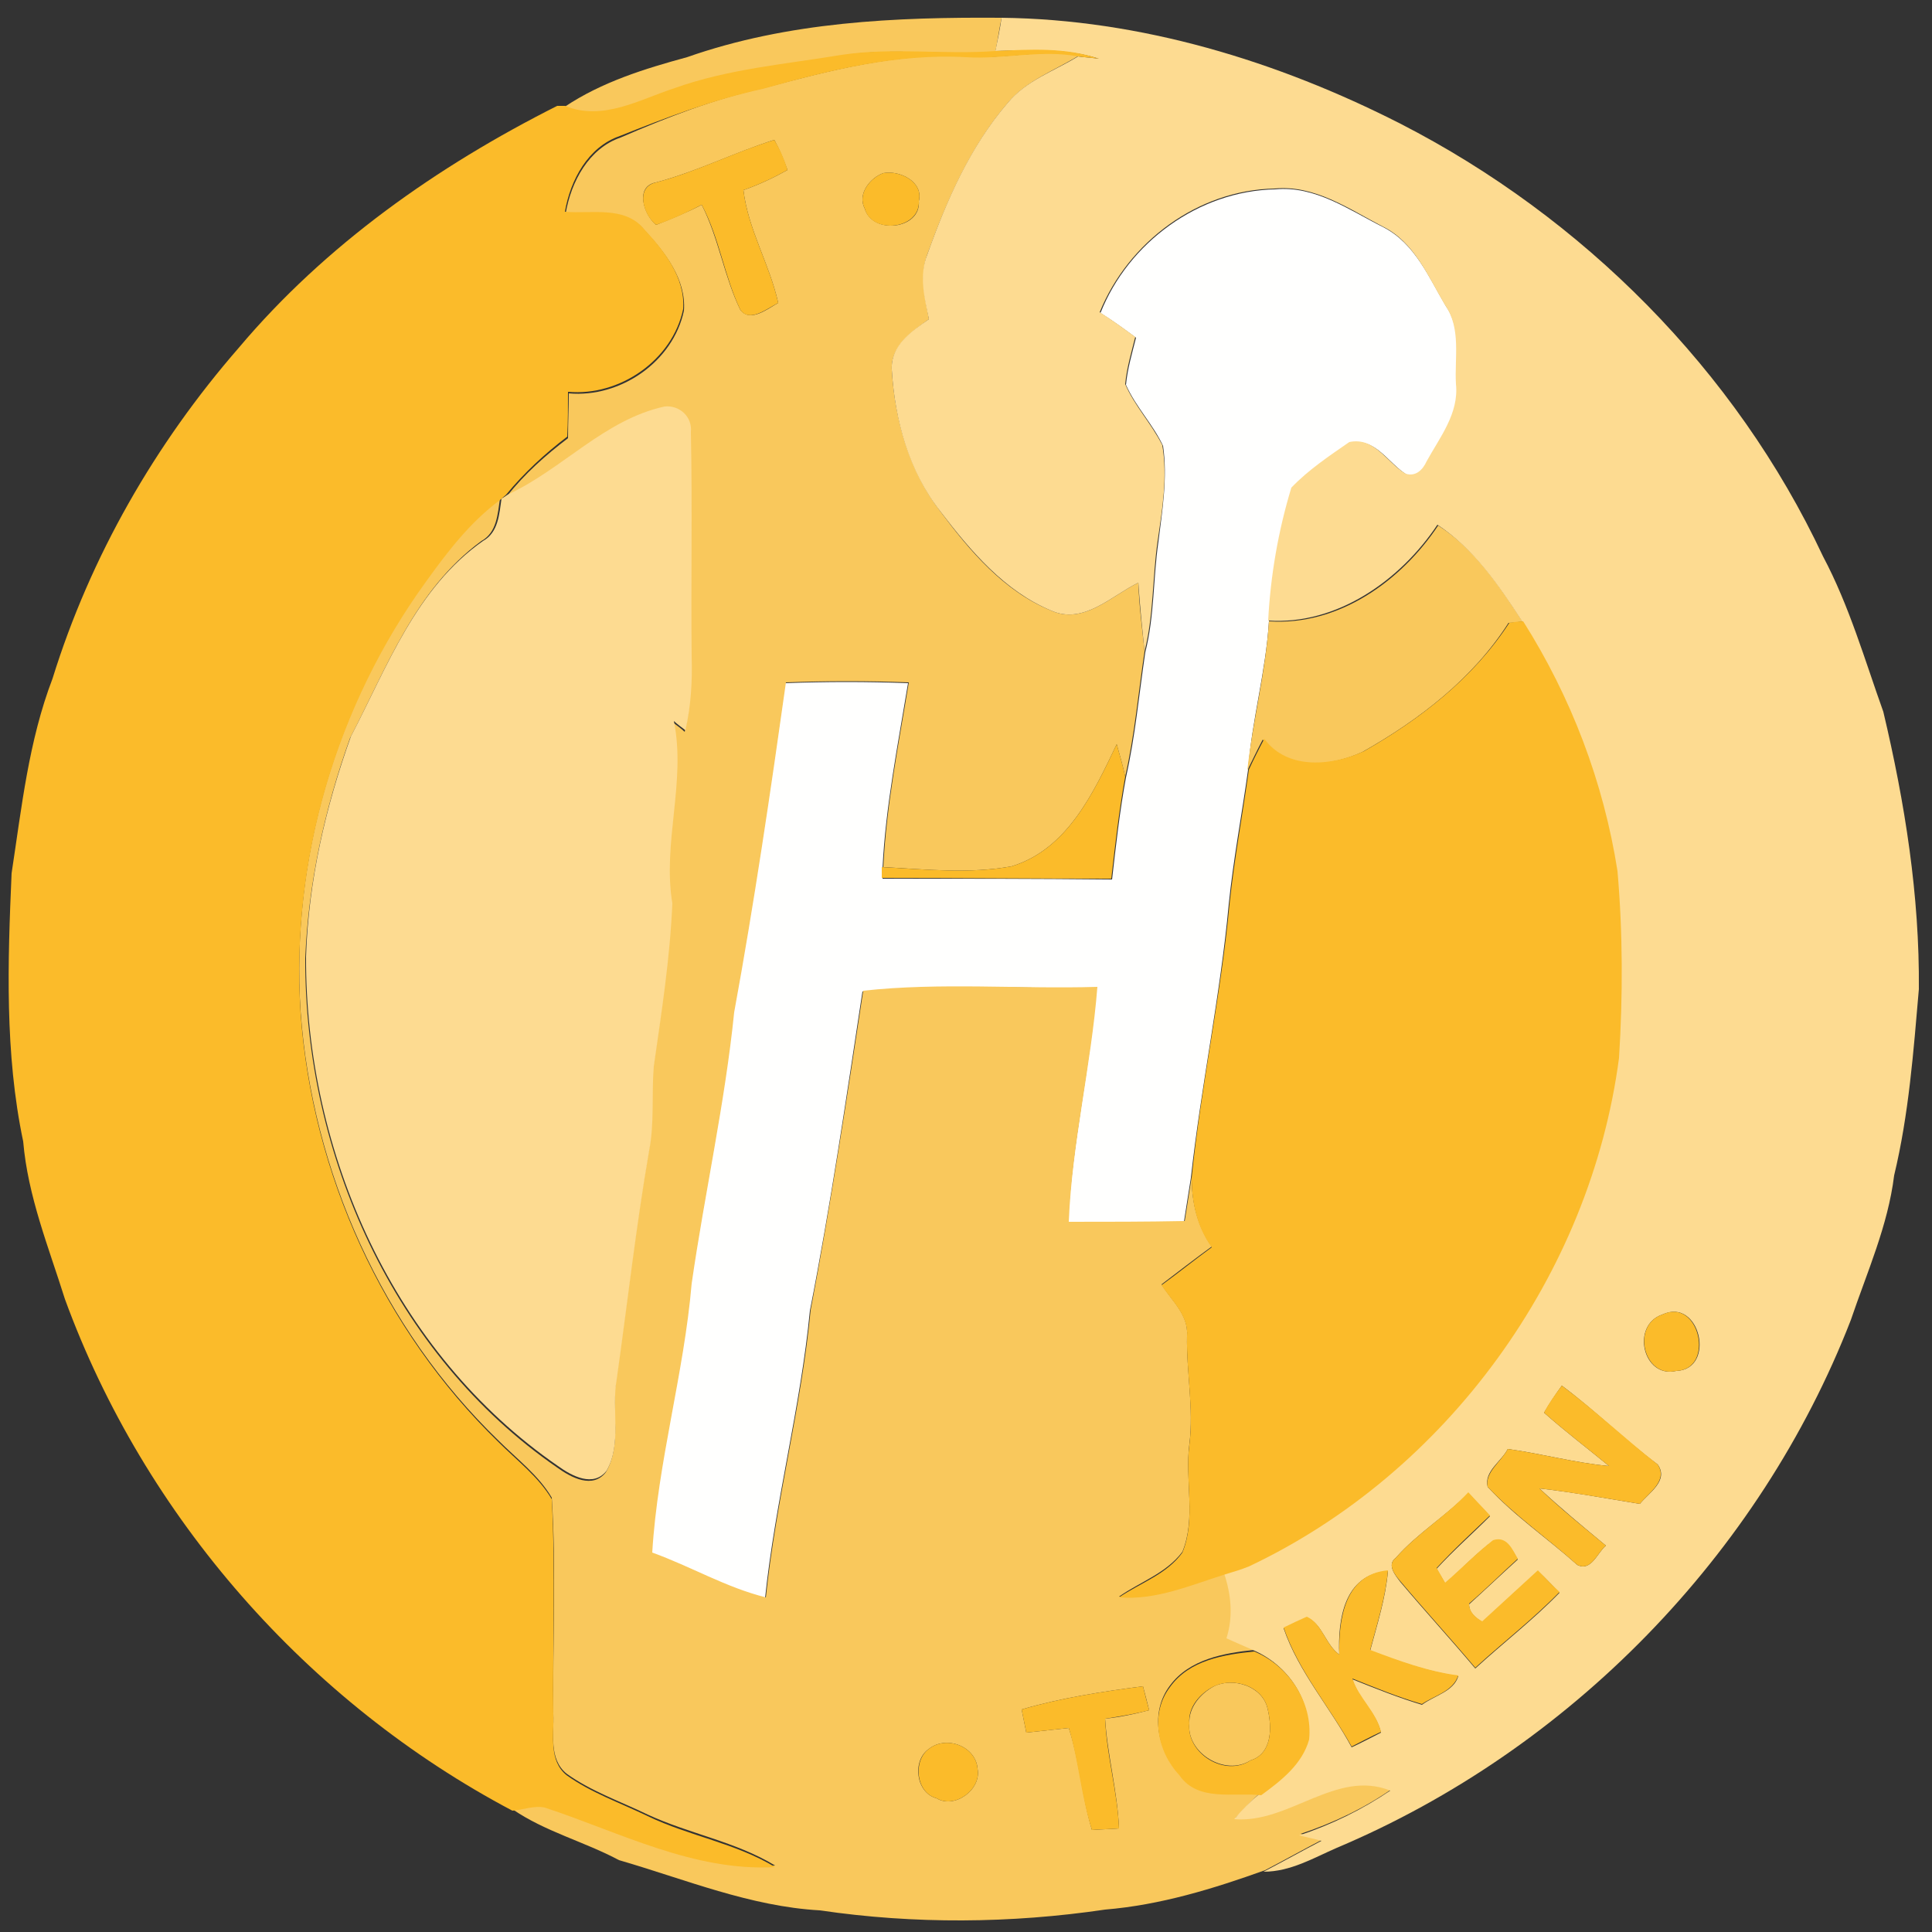 <?xml version="1.0" encoding="utf-8"?>
<!-- Generator: Adobe Illustrator 26.0.3, SVG Export Plug-In . SVG Version: 6.00 Build 0)  -->
<svg version="1.1" id="Layer_1" xmlns="http://www.w3.org/2000/svg" xmlns:xlink="http://www.w3.org/1999/xlink" x="0px" y="0px"
	 viewBox="0 0 250 250" style="enable-background:new 0 0 250 250;" xml:space="preserve">
<rect x="0" y="0" width="250" height="250" fill="#333333" stroke="none"/>
<style type="text/css">
	.st0{fill:#FFFFFE;}
	.st1{fill:#F9C85C;}
	.st2{fill:#FDDB91;}
	.st3{fill:#FBBB2A;}
</style>
<g id="_x23_fffffeff">
	<path class="st0" d="M142.4,40.5c3.6-9.1,12.7-15.8,22.6-16c5.2-0.5,9.6,2.7,14,4.9c4.1,2.1,5.9,6.5,8.1,10.2
		c2.1,3,1.2,6.8,1.4,10.2c0.4,3.8-2.1,6.8-3.8,10c-0.5,1.1-1.4,1.9-2.7,1.6c-2.4-1.5-4-4.8-7.3-4.1c-2.6,1.8-5.3,3.7-7.5,5.9
		c-1.7,5.5-2.7,11.4-3,17.2c-0.4,6.5-2.2,12.7-2.7,19.2c-0.8,5.8-1.9,11.5-2.5,17.4c-1.1,11.9-3.6,23.6-4.9,35.4
		c-0.3,1.9-0.6,3.8-0.9,5.7c-5,0.1-10,0.1-15,0.1c0.5-10.2,2.9-20.2,3.7-30.4c-10.1,0.2-20.2-0.6-30.3,0.5
		c-2.1,13.8-4.1,27.6-6.8,41.3c-1.2,12.5-4.5,24.7-5.8,37.2c-5.1-1.3-9.7-4.1-14.7-5.8c0.7-11.7,4.1-23.1,5.1-34.8
		c1.7-11.7,4.3-23.3,5.5-35.1c2.6-14.2,4.7-28.4,6.7-42.7c5.3-0.2,10.6-0.2,15.9,0c-1.3,7.9-2.9,15.9-3.3,23.9c0,0.4,0,1.1,0,1.4
		c9.9,0,19.8,0,29.7,0.1c0.5-4.4,1-8.9,1.8-13.2c1.2-5.3,1.7-10.8,2.5-16.2c1.2-4.7,1-9.5,1.7-14.3c0.5-4.1,1.2-8.3,0.6-12.4
		c-1.3-2.8-3.5-5-4.8-7.9c0.2-2.1,0.8-4.1,1.3-6.1C145.5,42.6,144,41.5,142.4,40.5z"/>
</g>
<g id="_x23_f9c85cff">
	<path class="st1" d="M88.9,7.4c13.1-4.6,27-5.2,40.7-5.1c-0.3,1.5-0.5,2.9-0.8,4.4c-6.6,0.5-13.3-0.6-19.9,0.5
		c-7.2,1.2-14.6,1.8-21.6,4.3c-4.6,1.5-9.3,4.3-14.2,2.3C77.9,10.6,83.4,8.9,88.9,7.4z"/>
	<path class="st1" d="M98.8,11.4c8.6-2.3,17.4-4.6,26.3-4.1c4.8,0.4,9.6-1,14.5-0.1c-3.1,1.9-6.7,3.2-9.1,6
		C125.5,19,122.5,26,120,32.9c-1,2.7-0.3,5.7,0.2,8.4c-2.2,1.6-5,3.5-4.8,6.6c0.4,6.5,2.3,13.1,6.3,18.3c3.8,5.1,8.2,10.3,14.3,12.8
		c4.2,1.9,7.8-1.9,11.3-3.6c0.1,3,0.5,5.9,0.8,8.9c-0.8,5.4-1.3,10.9-2.5,16.2c-0.3-1.4-0.7-2.8-1.1-4.2c-3,6.3-6.4,13.6-13.6,15.8
		c-5.5,1-11.1,0.4-16.6,0.1c0.4-8.1,2-16,3.3-23.9c-5.3-0.2-10.6-0.2-15.9,0c-2,14.2-4.1,28.5-6.7,42.7c-1.2,11.8-3.8,23.3-5.5,35.1
		c-1,11.7-4.4,23.1-5.1,34.8c5,1.8,9.5,4.5,14.7,5.8c1.3-12.5,4.6-24.7,5.8-37.2c2.6-13.7,4.7-27.5,6.8-41.3
		c10-1.1,20.2-0.2,30.3-0.5c-0.8,10.2-3.3,20.2-3.7,30.4c5,0,10,0,15-0.1c0.3-1.9,0.6-3.8,0.9-5.7c0,3.2,0.7,6.3,2.6,9
		c-2.2,1.6-4.4,3.3-6.5,4.9c1.3,2.1,3.5,3.9,3.3,6.6c-0.1,4.7,0.9,9.4,0.3,14.1c-0.6,4.6,0.9,9.5-0.9,13.9c-2.1,2.8-5.5,3.9-8.2,5.8
		c4.8,0.4,9.3-1.6,13.8-3c0.9,2.7,1.2,5.6,0.3,8.4c1.1,0.5,2.3,1,3.4,1.5c-3.9,0.4-8.4,1.2-10.9,4.6c-2.6,3.4-1.7,8.3,1.2,11.2
		c2.4,3.5,7,2.2,10.6,2.6c-1.2,1-2.2,2.2-3.3,3.3c7.1,0.6,13.2-6.4,20.2-3.7c-3.6,2.5-7.6,4.4-11.8,5.8c0.7,0.2,2.1,0.5,2.9,0.7
		c-2.5,1.3-5,2.7-7.5,4c-6.7,2.4-13.5,4.5-20.7,5.1c-12.2,1.8-24.7,1.9-36.9,0.1c-9-0.5-17.4-4-26-6.5c-4.5-2.4-9.6-3.7-13.8-6.6
		c1.4-0.1,2.8-0.7,4.2-0.4c9.7,3.2,19.3,8.3,29.8,7.7c-5.1-3.1-11.1-4.1-16.5-6.6c-3.5-1.7-7.3-3-10.5-5.3c-2.3-1.9-1.6-5.1-1.7-7.7
		c-0.1-9.3,0.4-18.7-0.2-28c-1.7-2.9-4.5-5-6.9-7.4c-15-14.5-24.1-34.7-25.6-55.5c-1.3-19.7,4.6-39.8,16.2-55.8
		c2.8-3.9,5.7-7.8,9.6-10.6c-0.3,2-0.4,4.4-2.4,5.5C53.7,76.3,50,86.5,45.3,95.5c-3.3,9.2-5.4,18.8-5.8,28.5
		c-0.1,25.3,11.4,51.3,32.6,65.9c1.8,1.3,4.6,2.8,6.3,0.6c2.1-3.6,0.7-7.9,1.3-11.8c1.4-9.9,2.5-19.8,4.2-29.6
		c0.7-3.6,0.3-7.3,0.6-10.9c1-7,2.1-14.1,2.4-21.1c-1.3-7.9,1.8-15.7,0.2-23.6c0.4,0.3,1.2,0.9,1.5,1.2c0.7-3.1,0.9-6.3,0.8-9.5
		c-0.1-9.7,0.1-19.4-0.1-29.1c0.2-2-1.5-3.5-3.4-3.3c-7.8,1.7-13.3,8.1-20.3,11.4c2.3-2.9,5-5.3,7.9-7.5c0-1.9,0.1-3.9,0.1-5.8
		c6.7,0.6,13.5-4.1,14.9-10.7c0.3-4.1-2.5-7.6-5.1-10.4c-2.5-3.1-6.7-1.9-10.2-2.2c0.7-4.1,3-8.4,7.1-9.8
		C86.3,15.2,92.4,12.8,98.8,11.4 M84.9,23.6c-2.8,0.5-1.6,4.2,0,5.5c2-0.8,4-1.6,5.9-2.6c2.2,4.3,2.9,9.3,5,13.6
		c1.3,1.7,3.6-0.2,4.9-0.9c-1.1-5-3.9-9.5-4.5-14.6c2-0.7,3.9-1.6,5.7-2.6c-0.5-1.4-1-2.6-1.7-3.9C95.1,19.7,90.2,22.2,84.9,23.6
		 M114.3,22.4c-1.7,0.6-3.4,2.7-2.4,4.6c1,3.4,7.3,2.7,7-1C119.5,23.5,116.4,22,114.3,22.4 M132.2,221.2c0.2,1,0.4,2,0.6,3
		c1.8-0.2,3.7-0.4,5.5-0.6c1.4,4.3,1.7,8.9,3,13.2c1.2-0.1,2.3-0.1,3.5-0.2c-0.2-4.8-1.5-9.4-1.8-14.2c1.9-0.2,3.8-0.6,5.7-1.1
		c-0.2-0.8-0.6-2.4-0.8-3.1C142.6,218.9,137.3,219.7,132.2,221.2 M120.2,226.3c-2.2,1.5-1.7,5.7,1,6.4c2.3,1.4,5.8-1.1,5.3-3.8
		C126.3,226,122.5,224.5,120.2,226.3z"/>
	<path class="st1" d="M164.2,80.4c9,0.6,17.1-5.2,21.9-12.4c4.7,3,7.9,7.8,10.9,12.4c-0.5,0.1-1.4,0.2-1.8,0.2
		c-4.6,7.2-11.5,12.5-18.9,16.7c-4.1,1.9-9.9,2.5-12.9-1.6c-0.7,1.3-1.3,2.6-2,4C162.1,93.2,163.8,86.9,164.2,80.4z"/>
	<path class="st1" d="M157.1,218.2c2.5-1.2,6.2,0,6.9,2.8c0.6,2.4,0.7,5.9-2.2,6.8c-3.3,2.1-8.3-1-7.9-4.8
		C153.8,220.9,155.4,219.1,157.1,218.2z"/>
</g>
<g id="_x23_fddb91ff">
	<path class="st2" d="M129.6,2.3c18,0.2,35.7,5.6,51.6,13.7c23.6,12.1,43.4,31.9,54.7,56c3.4,6.4,5.4,13.4,7.8,20.1
		c2.8,11.8,4.7,23.8,4.6,35.9c-0.7,8.1-1.3,16.2-3.2,24.1c-0.8,6.5-3.5,12.5-5.6,18.7c-11.8,30.4-36.4,55.6-66.5,68.3
		c-3,1.3-6,3.1-9.5,3.1c2.5-1.3,5-2.7,7.5-4c-0.7-0.2-2.1-0.5-2.9-0.7c4.2-1.4,8.1-3.3,11.8-5.8c-7-2.8-13.1,4.3-20.2,3.7
		c1-1.2,2.1-2.3,3.3-3.3c2.6-1.9,5.3-4,6.2-7.2c0.6-4.9-2.6-9.5-7.1-11.4c-1.1-0.5-2.3-1-3.4-1.5c0.9-2.8,0.6-5.7-0.3-8.4
		c1-0.3,2-0.7,3-1c25.6-12.1,44.3-37.7,47.9-65.8c0.5-8.1,0.6-16.2-0.2-24.2c-1.8-11.5-6.1-22.5-12.2-32.3c-3-4.6-6.2-9.3-10.9-12.4
		c-4.8,7.2-13,13-21.9,12.4c0.3-5.8,1.3-11.6,3-17.2c2.2-2.3,4.9-4.1,7.5-5.9c3.3-0.7,4.9,2.7,7.3,4.1c1.3,0.4,2.2-0.5,2.7-1.6
		c1.7-3.1,4.2-6.2,3.8-10c-0.2-3.4,0.7-7.2-1.4-10.2c-2.2-3.7-4-8.2-8.1-10.2c-4.4-2.3-8.8-5.4-14-4.9c-9.9,0.2-18.9,6.9-22.6,16
		c1.6,1,3.1,2.1,4.6,3.2c-0.5,2-1.1,4-1.3,6.1c1.2,2.8,3.4,5.1,4.8,7.9c0.7,4.1,0,8.3-0.6,12.4c-0.7,4.8-0.5,9.6-1.7,14.3
		c-0.3-2.9-0.6-5.9-0.8-8.9c-3.5,1.7-7.1,5.5-11.3,3.6c-6-2.5-10.4-7.7-14.3-12.8c-4.1-5.2-5.9-11.8-6.3-18.3
		c-0.2-3.2,2.5-5,4.8-6.6c-0.6-2.8-1.3-5.7-0.2-8.4c2.5-7,5.5-13.9,10.4-19.6c2.4-2.9,6-4.1,9.1-6c0.7,0.1,2.1,0.2,2.7,0.3
		c-4.3-1.4-8.9-1.1-13.4-1C129.1,5.2,129.4,3.7,129.6,2.3 M215.1,170.1c-4.1,1.4-2.5,8.3,1.8,7.3C222.1,177.2,220,167.8,215.1,170.1
		 M202.1,179.3c-0.8,1.1-1.6,2.3-2.3,3.5c2.7,2.4,5.6,4.6,8.4,6.9c-4.4-0.4-8.7-1.6-13.1-2.2c-0.8,1.6-3.1,2.9-2.6,4.9
		c3.5,3.8,7.8,6.7,11.6,10.1c1.8,0.9,2.6-1.6,3.7-2.5c-2.9-2.4-5.8-4.8-8.6-7.4c4.4,0.5,8.7,1.3,13,2c1.1-1.4,3.8-3,2.3-5.1
		C210.2,186.3,206.4,182.5,202.1,179.3 M180.6,201.6c-1.2,0.9,0,2.3,0.6,3.1c3.2,3.8,6.5,7.4,9.7,11.2c3.6-3.3,7.5-6.3,10.9-9.8
		c-0.9-0.9-1.8-1.9-2.8-2.8c-2.4,2.2-4.8,4.4-7.2,6.6c-0.9-0.6-1.7-1.2-1.7-2.3c2.1-1.9,4.2-3.9,6.3-5.8c-0.7-1.2-1.5-3-3.2-2.4
		c-2.2,1.6-4.1,3.7-6.2,5.5c-0.3-0.5-0.8-1.4-1.1-1.9c2.2-2.4,4.6-4.5,6.9-6.8c-0.9-1-1.9-2-2.8-3
		C187.1,196.2,183.4,198.4,180.6,201.6 M173.3,214.1c-1.8-1.3-2.2-4-4.2-4.8c-0.8,0.4-2.3,1.1-3,1.4c1.9,5.6,6,10.2,8.8,15.4
		c1.3-0.6,2.6-1.3,3.8-1.9c-0.6-2.6-2.9-4.3-3.7-6.9c3,1.2,6,2.4,9,3.3c1.6-1.2,4.1-1.7,4.7-3.7c-4-0.6-7.7-1.9-11.4-3.3
		c0.9-3.4,2-6.8,2.3-10.3C173.9,203.7,173.1,209.6,173.3,214.1z"/>
	<path class="st2" d="M65.7,64c7.1-3.3,12.5-9.7,20.3-11.4c1.9-0.2,3.6,1.3,3.4,3.3c0.2,9.7,0,19.4,0.1,29.1
		c0.1,3.2-0.1,6.4-0.8,9.5c-0.4-0.3-1.2-0.9-1.5-1.2c1.6,7.9-1.5,15.7-0.2,23.6c-0.3,7.1-1.4,14.1-2.4,21.1
		c-0.3,3.6,0.1,7.3-0.6,10.9c-1.7,9.8-2.8,19.7-4.2,29.6c-0.7,3.9,0.7,8.3-1.3,11.8c-1.7,2.2-4.5,0.7-6.3-0.6
		c-21.2-14.6-32.7-40.5-32.6-65.9c0.3-9.7,2.5-19.3,5.8-28.5c4.7-9,8.4-19.2,17.1-25.3c2-1.1,2.1-3.5,2.4-5.5
		C65,64.5,65.4,64.2,65.7,64z"/>
</g>
<g id="_x23_fbbb2aff">
	<path class="st3" d="M108.9,7.1c6.6-1,13.3,0,19.9-0.5c4.5-0.2,9.1-0.5,13.4,1c-0.7-0.1-2.1-0.2-2.7-0.3c-4.8-0.9-9.6,0.4-14.5,0.1
		c-8.9-0.5-17.7,1.7-26.3,4.1c-6.4,1.4-12.5,3.7-18.5,6.1c-4.1,1.4-6.4,5.7-7.1,9.8c3.4,0.3,7.7-0.8,10.2,2.2
		c2.6,2.8,5.4,6.3,5.1,10.4c-1.4,6.6-8.2,11.3-14.9,10.7c0,1.9,0,3.8-0.1,5.8c-2.9,2.2-5.6,4.7-7.9,7.5c-0.2,0.2-0.6,0.5-0.8,0.7
		c-3.9,2.9-6.8,6.7-9.6,10.6c-11.6,16-17.5,36.1-16.2,55.8c1.5,20.8,10.6,40.9,25.6,55.5c2.4,2.4,5.2,4.5,6.9,7.4
		c0.5,9.3,0.1,18.7,0.2,28c0.1,2.6-0.6,5.8,1.7,7.7c3.2,2.3,7,3.6,10.5,5.3c5.4,2.6,11.4,3.5,16.5,6.6c-10.5,0.6-20.1-4.5-29.8-7.7
		c-1.4-0.3-2.8,0.3-4.2,0.4c-26.5-14-47.6-38-57.9-66.2c-2.1-6.7-4.8-13.3-5.4-20.4c-2.4-11.4-2-23.2-1.5-34.7
		c1.3-8.5,2.2-17.1,5.3-25.2C11.7,72,20.1,57.4,30.9,45c11.2-13.3,25.7-23.5,41.2-31.3c0.3,0,0.8,0,1,0c4.9,2,9.6-0.8,14.2-2.3
		C94.3,8.9,101.7,8.3,108.9,7.1z"/>
	<path class="st3" d="M84.9,23.6c5.3-1.4,10.1-3.9,15.3-5.5c0.7,1.2,1.3,2.5,1.7,3.9c-1.8,1-3.7,1.9-5.7,2.6
		c0.6,5.1,3.4,9.6,4.5,14.6c-1.4,0.7-3.7,2.6-4.9,0.9c-2.1-4.4-2.7-9.3-5-13.6c-1.9,1-3.9,1.9-5.9,2.6
		C83.3,27.9,82.1,24.2,84.9,23.6z"/>
	<path class="st3" d="M114.3,22.4c2.1-0.4,5.2,1.1,4.6,3.6c0.2,3.7-6.1,4.4-7,1C110.9,25.1,112.6,23,114.3,22.4z"/>
	<path class="st3" d="M195.3,80.6c0.5-0.1,1.4-0.2,1.8-0.2c6.2,9.8,10.4,20.8,12.2,32.3c0.7,8,0.7,16.2,0.2,24.2
		c-3.7,28.1-22.3,53.7-47.9,65.8c-1,0.4-2,0.7-3,1c-4.5,1.4-9,3.4-13.8,3c2.8-1.9,6.2-3,8.2-5.8c1.8-4.4,0.3-9.3,0.9-13.9
		c0.6-4.7-0.4-9.4-0.3-14.1c0.2-2.7-2-4.6-3.3-6.6c2.2-1.6,4.3-3.3,6.5-4.9c-1.9-2.6-2.6-5.8-2.6-9c1.2-11.9,3.8-23.6,4.9-35.4
		c0.6-5.8,1.7-11.6,2.5-17.4c0.6-1.3,1.3-2.7,2-4c3,4.1,8.8,3.5,12.9,1.6C183.7,93.1,190.6,87.8,195.3,80.6z"/>
	<path class="st3" d="M130.9,112.1c7.2-2.2,10.6-9.5,13.6-15.8c0.4,1.4,0.8,2.8,1.1,4.2c-0.8,4.4-1.3,8.8-1.8,13.2
		c-9.9,0-19.8-0.1-29.7-0.1c0-0.4,0-1.1,0-1.4C119.8,112.5,125.5,113.1,130.9,112.1z"/>
	<path class="st3" d="M215.1,170.1c4.8-2.3,6.9,7.1,1.8,7.3C212.7,178.4,211,171.5,215.1,170.1z"/>
	<path class="st3" d="M202.1,179.3c4.3,3.2,8.2,6.9,12.4,10.2c1.4,2.1-1.2,3.7-2.3,5.1c-4.3-0.7-8.7-1.5-13-2c2.7,2.6,5.7,5,8.6,7.4
		c-1.1,0.9-1.9,3.4-3.7,2.5c-3.8-3.4-8.1-6.4-11.6-10.1c-0.4-1.9,1.8-3.3,2.6-4.9c4.4,0.6,8.7,1.8,13.1,2.2
		c-2.8-2.3-5.7-4.5-8.4-6.9C200.4,181.6,201.2,180.5,202.1,179.3z"/>
	<path class="st3" d="M180.6,201.6c2.8-3.2,6.5-5.4,9.4-8.5c0.9,1,1.9,2,2.8,3c-2.3,2.2-4.7,4.4-6.9,6.8c0.3,0.5,0.8,1.4,1.1,1.9
		c2.1-1.8,4-3.8,6.2-5.5c1.8-0.6,2.5,1.2,3.2,2.4c-2.1,1.9-4.1,3.9-6.3,5.8c0,1.1,0.8,1.8,1.7,2.3c2.4-2.2,4.8-4.4,7.2-6.6
		c0.9,0.9,1.8,1.9,2.8,2.8c-3.4,3.5-7.3,6.5-10.9,9.8c-3.2-3.8-6.5-7.4-9.7-11.2C180.6,203.9,179.4,202.5,180.6,201.6z"/>
	<path class="st3" d="M173.3,214.1c-0.1-4.6,0.7-10.4,6.3-10.9c-0.3,3.5-1.4,6.9-2.3,10.3c3.7,1.4,7.5,2.8,11.4,3.3
		c-0.7,2.1-3.1,2.6-4.7,3.7c-3.1-0.9-6-2.1-9-3.3c0.8,2.5,3.1,4.3,3.7,6.9c-1.3,0.6-2.6,1.3-3.8,1.9c-2.9-5.2-6.9-9.8-8.8-15.4
		c0.8-0.4,2.3-1.1,3-1.4C171.1,210.1,171.5,212.8,173.3,214.1z"/>
	<path class="st3" d="M151.4,218.3c2.5-3.5,7-4.2,10.9-4.6c4.4,1.8,7.6,6.5,7.1,11.4c-0.9,3.2-3.6,5.3-6.2,7.2
		c-3.6-0.4-8.2,0.9-10.6-2.6C149.7,226.6,148.8,221.7,151.4,218.3 M157.1,218.2c-1.8,0.9-3.4,2.7-3.2,4.8c-0.4,3.9,4.6,7,7.9,4.8
		c2.9-0.9,2.8-4.4,2.2-6.8C163.3,218.2,159.7,217,157.1,218.2z"/>
	<path class="st3" d="M132.2,221.2c5.1-1.5,10.4-2.3,15.7-3c0.2,0.8,0.6,2.4,0.8,3.1c-1.9,0.5-3.8,0.8-5.7,1.1
		c0.2,4.8,1.6,9.4,1.8,14.2c-1.2,0.1-2.3,0.1-3.5,0.2c-1.4-4.3-1.7-8.9-3-13.2c-1.8,0.2-3.6,0.4-5.5,0.6
		C132.6,223.2,132.4,222.2,132.2,221.2z"/>
	<path class="st3" d="M120.2,226.3c2.3-1.8,6.1-0.3,6.3,2.6c0.5,2.7-3,5.2-5.3,3.8C118.5,232,118.1,227.8,120.2,226.3z"/>
</g>
</svg>

